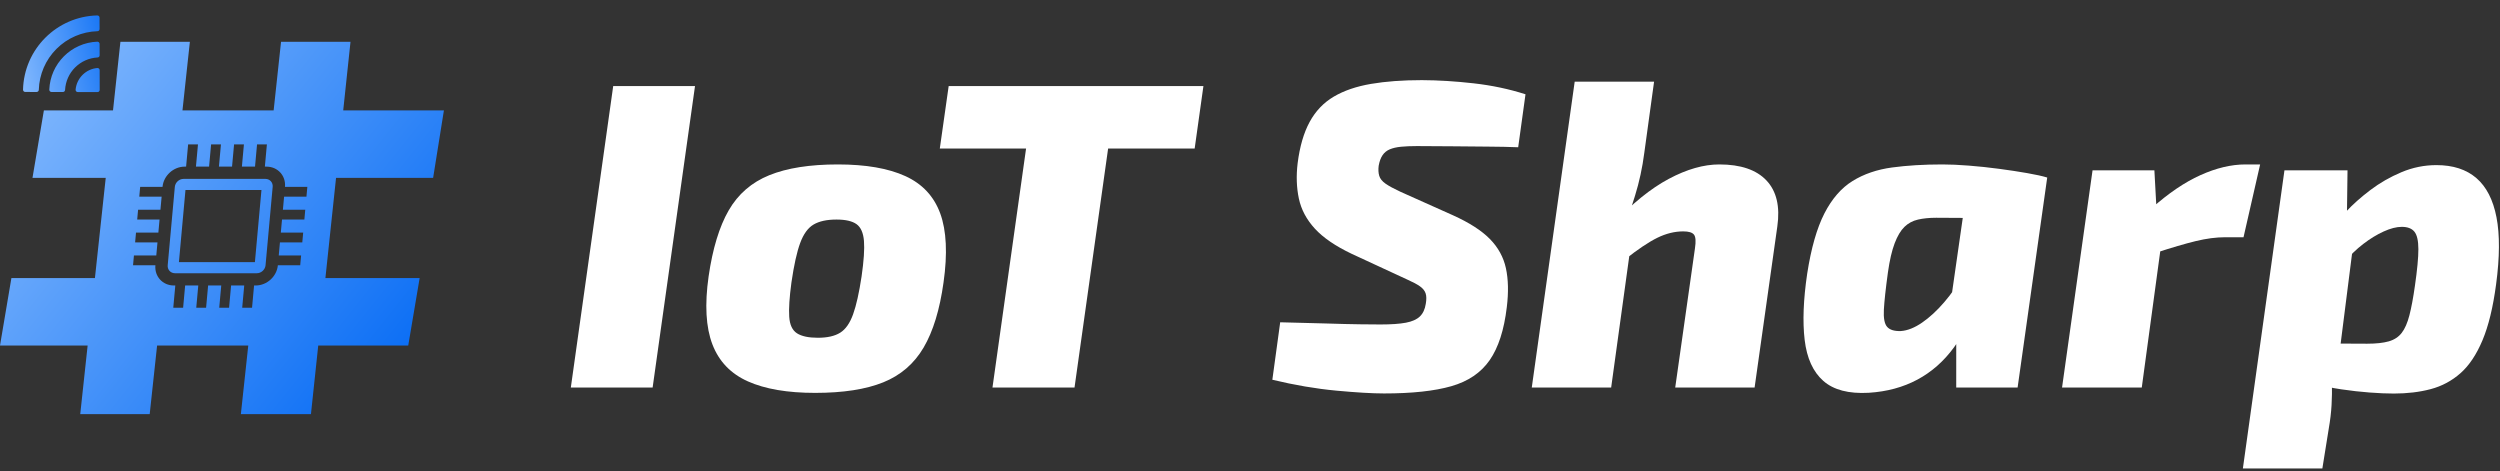 <?xml version="1.0" encoding="UTF-8"?>
<svg width="658px" height="124px" viewBox="0 0 658 124" version="1.1" xmlns="http://www.w3.org/2000/svg" xmlns:xlink="http://www.w3.org/1999/xlink">
    <rect x="0" y="0" width="658" height="124" fill="#333333" stroke="none"/>
    <title>logo_dark</title>
    <defs>
        <linearGradient x1="-16.657%" y1="-7.668%" x2="109.922%" y2="77.109%" id="linearGradient-1">
            <stop stop-color="#A0CBFF" offset="0%"></stop>
            <stop stop-color="#0067F4" offset="100%"></stop>
        </linearGradient>
        <linearGradient x1="-16.657%" y1="8.18%" x2="109.922%" y2="69.659%" id="linearGradient-2">
            <stop stop-color="#A0CBFF" offset="0%"></stop>
            <stop stop-color="#0067F4" offset="100%"></stop>
        </linearGradient>
    </defs>
    <g id="icons" stroke="none" stroke-width="1" fill="none" fill-rule="evenodd">
        <g id="Artboard-Copy-8" transform="translate(-268, -218)" fill-rule="nonzero">
            <g id="logo_dark" transform="translate(268, 218.029)">
                <path d="M49.976,10.971 L48.027,29.028 L72.023,29.028 L73.972,10.971 L92.254,10.971 L90.335,29.028 L116.837,29.028 L114,46.779 L88.449,46.779 L85.646,73.162 L110.45,73.162 L107.45,90.913 L83.76,90.913 L81.843,108.971 L63.397,108.971 L65.345,90.913 L41.349,90.913 L39.401,108.971 L21.119,108.971 L23.067,90.913 L0,90.913 L3,73.162 L24.983,73.162 L27.829,46.779 L8.55,46.779 L11.55,29.028 L29.745,29.028 L31.694,10.971 L49.976,10.971 Z M52.107,37.971 L49.516,37.971 L48.983,43.829 L48.604,43.829 C45.658,43.829 43.043,46.216 42.777,49.15 L36.892,49.151 L36.658,51.731 L42.542,51.731 L42.23,55.171 L36.345,55.171 L36.11,57.751 L41.995,57.751 L41.682,61.191 L35.798,61.191 L35.563,63.771 L41.448,63.771 L41.135,67.211 L35.251,67.211 L35.016,69.791 L40.901,69.791 C40.634,72.725 42.814,75.112 45.761,75.112 L46.14,75.112 L45.607,80.971 L48.199,80.971 L48.731,75.112 L52.186,75.112 L51.654,80.971 L54.245,80.971 L54.778,75.112 L58.233,75.112 L57.701,80.971 L60.292,80.971 L60.825,75.112 L64.28,75.112 L63.747,80.971 L66.339,80.971 L66.871,75.112 L67.304,75.112 C70.251,75.112 72.865,72.725 73.131,69.792 L79.016,69.791 L79.251,67.211 L73.366,67.211 L73.679,63.771 L79.563,63.771 L79.798,61.191 L73.913,61.191 L74.226,57.751 L80.11,57.751 L80.345,55.171 L74.46,55.171 L74.773,51.731 L80.658,51.731 L80.892,49.151 L75.007,49.151 C75.274,46.216 73.094,43.829 70.147,43.829 L69.714,43.829 L70.247,37.971 L67.655,37.971 L67.123,43.829 L63.668,43.829 L64.2,37.971 L61.609,37.971 L61.076,43.829 L57.621,43.829 L58.154,37.971 L55.562,37.971 L55.03,43.829 L51.574,43.829 L52.107,37.971 Z M69.854,47.054 C71.015,47.054 71.873,47.994 71.768,49.15 L69.892,69.792 C69.787,70.947 68.758,71.887 67.597,71.887 L46.054,71.887 C44.894,71.887 44.035,70.947 44.14,69.792 L46.016,49.15 C46.121,47.994 47.151,47.054 48.311,47.054 L69.854,47.054 Z M68.818,49.971 L48.818,49.971 L47.091,68.971 L67.091,68.971 L68.818,49.971 Z" id="Combined-Shape" fill="url(#linearGradient-1)"></path>
                <path d="M19,11.125 C23.063,11.125 26.97,12.677 29.914,15.462 C30.136,15.677 30.492,15.675 30.71,15.456 L32.829,13.328 C32.94,13.217 33.001,13.067 33,12.911 C32.999,12.755 32.936,12.606 32.824,12.496 C25.096,5.129 12.904,5.129 5.176,12.496 C5.064,12.606 5.001,12.755 5,12.911 C4.999,13.067 5.06,13.217 5.171,13.328 L7.29,15.456 C7.51,15.675 7.864,15.677 8.086,15.462 C11.03,12.678 14.938,11.125 19,11.125 L19,11.125 Z M19,18.048 C21.233,18.048 23.385,18.872 25.039,20.364 C25.263,20.577 25.617,20.572 25.835,20.353 L27.951,18.223 C28.062,18.112 28.125,17.96 28.123,17.803 C28.122,17.646 28.057,17.495 27.943,17.386 C22.904,12.723 15.101,12.723 10.062,17.386 C9.949,17.495 9.884,17.646 9.882,17.803 C9.881,17.96 9.943,18.112 10.055,18.223 L12.171,20.351 C12.389,20.57 12.743,20.574 12.966,20.361 C14.619,18.871 16.77,18.046 19,18.044 L19,18.048 Z M23.07,23.125 C23.183,23.015 23.245,22.863 23.242,22.705 C23.238,22.547 23.17,22.398 23.052,22.292 C20.713,20.324 17.287,20.324 14.948,22.292 C14.831,22.398 14.762,22.547 14.759,22.705 C14.756,22.863 14.818,23.015 14.932,23.125 L18.595,26.802 C18.702,26.91 18.848,26.971 19.001,26.971 C19.153,26.971 19.3,26.91 19.407,26.802 L23.068,23.125 L23.07,23.125 Z" id="Shape" fill="url(#linearGradient-2)" transform="translate(19, 16.971) rotate(-45) translate(-19, -16.971) "></path>
                <polygon id="Path" fill="#FFFFFF" points="182.926 22.621 171.771 101.971 150.241 101.971 161.396 22.621"></polygon>
                <path d="M220.525,43.25 C227.879,43.25 233.796,44.273 238.277,46.317 C242.758,48.361 245.823,51.642 247.473,56.16 C249.123,60.678 249.412,66.727 248.338,74.308 C247.342,81.48 245.594,87.193 243.095,91.448 C240.596,95.703 237.053,98.755 232.465,100.604 C227.877,102.453 221.906,103.378 214.552,103.378 C207.274,103.378 201.376,102.37 196.857,100.355 C192.338,98.34 189.219,95.089 187.501,90.6 C185.782,86.111 185.451,80.145 186.508,72.701 C187.563,65.411 189.326,59.623 191.795,55.339 C194.265,51.055 197.828,47.969 202.484,46.081 C207.14,44.194 213.154,43.25 220.525,43.25 Z M220.169,57.757 C217.63,57.757 215.621,58.192 214.141,59.063 C212.661,59.934 211.485,61.551 210.612,63.915 C209.739,66.28 208.971,69.744 208.306,74.308 C207.776,78.233 207.583,81.251 207.725,83.36 C207.868,85.47 208.549,86.915 209.768,87.697 C210.986,88.479 212.818,88.87 215.263,88.87 C217.76,88.87 219.718,88.425 221.139,87.537 C222.56,86.649 223.692,85.034 224.534,82.691 C225.377,80.348 226.122,77.019 226.771,72.701 C227.36,68.622 227.568,65.518 227.396,63.387 C227.223,61.257 226.572,59.786 225.443,58.974 C224.313,58.162 222.555,57.757 220.169,57.757 Z" id="Shape" fill="#FFFFFF"></path>
                <path d="M293.969,22.621 L282.814,101.971 L261.219,101.971 L272.374,22.621 L293.969,22.621 Z M316.741,22.621 L314.436,39.062 L247.358,39.062 L249.691,22.621 L316.741,22.621 Z" id="Shape" fill="#FFFFFF"></path>
                <path d="M374.226,21.063 C378.533,21.079 383.085,21.36 387.881,21.904 C392.677,22.447 397.22,23.408 401.511,24.786 L399.587,38.728 C397.217,38.633 394.55,38.577 391.583,38.56 C388.617,38.542 385.552,38.515 382.387,38.476 C379.222,38.438 376.069,38.419 372.928,38.419 C371.33,38.419 369.945,38.476 368.773,38.591 C367.601,38.706 366.613,38.931 365.808,39.265 C365.004,39.599 364.364,40.116 363.889,40.816 C363.414,41.515 363.074,42.441 362.868,43.594 C362.739,44.599 362.789,45.483 363.015,46.245 C363.241,47.007 363.794,47.696 364.673,48.311 C365.553,48.927 366.855,49.635 368.58,50.436 L382.414,56.63 C386.698,58.561 389.934,60.638 392.123,62.86 C394.311,65.082 395.723,67.651 396.357,70.568 C396.991,73.485 397.069,76.899 396.591,80.809 C395.885,86.796 394.385,91.443 392.094,94.751 C389.802,98.058 386.432,100.348 381.984,101.62 C377.535,102.892 371.634,103.528 364.28,103.528 C361.192,103.528 356.991,103.28 351.677,102.784 C346.363,102.287 340.764,101.333 334.881,99.92 L336.948,84.796 C341.411,84.889 345.423,84.994 348.984,85.109 C352.545,85.224 355.542,85.296 357.975,85.326 C360.408,85.356 362.192,85.371 363.328,85.371 C366.156,85.371 368.389,85.217 370.025,84.908 C371.662,84.6 372.889,84.053 373.705,83.269 C374.522,82.484 375.041,81.378 375.264,79.952 C375.47,78.792 375.456,77.865 375.22,77.171 C374.985,76.477 374.487,75.862 373.726,75.327 C372.965,74.793 371.901,74.222 370.531,73.616 L355.756,66.773 C351.483,64.741 348.252,62.53 346.063,60.143 C343.875,57.755 342.474,55.118 341.86,52.231 C341.247,49.344 341.14,46.239 341.541,42.914 C342.095,38.527 343.15,34.906 344.704,32.054 C346.258,29.202 348.372,26.986 351.045,25.408 C353.718,23.829 356.986,22.71 360.85,22.051 C364.713,21.392 369.172,21.063 374.226,21.063 Z" id="Path" fill="#FFFFFF"></path>
                <path d="M452.521,43.25 C458.146,43.25 462.285,44.658 464.937,47.472 C467.589,50.287 468.541,54.322 467.791,59.577 L461.811,101.971 L440.918,101.971 L446.108,65.372 C446.391,63.529 446.309,62.319 445.863,61.739 C445.418,61.16 444.476,60.871 443.037,60.871 C440.78,60.871 438.506,61.432 436.214,62.554 C433.923,63.677 431.051,65.605 427.6,68.34 L424.513,58.961 C429.566,53.554 434.468,49.584 439.22,47.051 C443.971,44.517 448.405,43.25 452.521,43.25 Z M435.352,21.471 L432.78,40.185 C432.279,44.082 431.465,47.85 430.338,51.488 C429.212,55.127 428.195,58.006 427.286,60.125 L429.665,61.291 L424.057,101.971 L403.163,101.971 L414.459,21.471 L435.352,21.471 Z" id="Shape" fill="#FFFFFF"></path>
                <path d="M511.247,43.25 C513.241,43.25 515.546,43.353 518.163,43.557 C520.781,43.761 523.432,44.042 526.118,44.399 C528.804,44.756 531.278,45.132 533.539,45.528 C535.801,45.924 537.564,46.314 538.827,46.697 L523.34,57.505 C520.902,57.412 518.624,57.352 516.504,57.325 C514.384,57.299 512.087,57.286 509.612,57.286 C507.795,57.286 506.193,57.446 504.807,57.767 C503.421,58.087 502.237,58.724 501.255,59.677 C500.273,60.63 499.415,62.065 498.682,63.982 C497.949,65.899 497.356,68.455 496.903,71.65 C496.313,75.942 495.958,79.213 495.835,81.461 C495.713,83.71 496.003,85.227 496.705,86.013 C497.407,86.798 498.608,87.161 500.308,87.101 C502.059,86.983 503.925,86.24 505.906,84.874 C507.887,83.508 509.83,81.715 511.735,79.495 C513.64,77.276 515.335,74.844 516.818,72.2 L520.284,78.248 C518.96,83.359 516.962,87.741 514.289,91.396 C511.617,95.051 508.402,97.883 504.646,99.892 C500.889,101.902 496.627,103.055 491.859,103.351 C486.582,103.648 482.594,102.605 479.895,100.222 C477.196,97.84 475.561,94.251 474.99,89.457 C474.419,84.663 474.64,78.844 475.653,72 C476.692,65.299 478.2,60.017 480.178,56.154 C482.157,52.291 484.633,49.441 487.606,47.604 C490.579,45.768 494.044,44.583 498,44.05 C501.956,43.517 506.372,43.25 511.247,43.25 Z M518.354,45.096 L538.827,46.697 L531.034,101.971 L514.879,101.971 L514.884,89.279 L512.248,87.648 L518.354,45.096 Z" id="Shape" fill="#FFFFFF"></path>
                <path d="M567.037,44.808 L567.718,57.372 L569.565,58.831 L563.714,101.971 L542.732,101.971 L550.757,44.808 L567.037,44.808 Z M594.867,43.25 L590.495,62.412 L585.663,62.412 C583.298,62.412 580.725,62.749 577.943,63.422 C575.161,64.095 571.57,65.15 567.17,66.587 L566.354,54.747 C570.709,50.849 574.971,47.958 579.139,46.075 C583.306,44.192 587.265,43.25 591.014,43.25 L594.867,43.25 Z" id="Shape" fill="#FFFFFF"></path>
                <path d="M641.267,43.428 C645.637,43.428 649.142,44.566 651.783,46.842 C654.423,49.118 656.187,52.556 657.076,57.155 C657.965,61.754 657.932,67.628 656.977,74.778 C656.176,80.828 654.983,85.74 653.399,89.514 C651.815,93.288 649.881,96.182 647.599,98.196 C645.316,100.211 642.705,101.607 639.766,102.387 C636.827,103.166 633.589,103.555 630.051,103.555 C628.211,103.555 626.08,103.464 623.658,103.28 C621.236,103.097 618.75,102.816 616.201,102.438 C613.652,102.059 611.259,101.549 609.023,100.908 C606.787,100.266 604.927,99.487 603.443,98.571 L605.822,90.303 C608.87,90.338 611.676,90.369 614.24,90.395 C616.804,90.421 619.73,90.435 623.018,90.435 C625.369,90.435 627.266,90.23 628.712,89.82 C630.157,89.41 631.297,88.666 632.131,87.586 C632.965,86.506 633.641,84.963 634.158,82.956 C634.675,80.95 635.16,78.349 635.613,75.156 C636.219,70.964 636.519,67.759 636.515,65.54 C636.51,63.321 636.161,61.789 635.468,60.944 C634.775,60.1 633.667,59.678 632.145,59.678 C630.762,59.678 629.176,60.083 627.386,60.895 C625.595,61.706 623.802,62.803 622.005,64.183 C620.208,65.564 618.589,67.132 617.148,68.887 L613.351,60.729 C614.273,59.336 615.633,57.671 617.429,55.736 C619.225,53.801 621.37,51.89 623.863,50.002 C626.356,48.115 629.084,46.547 632.048,45.3 C635.013,44.052 638.086,43.428 641.267,43.428 Z M617.867,44.808 L617.683,58.882 L619.849,60.513 L614.977,98.918 L613.764,100.783 C613.806,102.717 613.774,104.645 613.668,106.565 C613.562,108.485 613.318,110.549 612.934,112.755 L611.245,123.271 L590.326,123.271 L601.267,44.808 L617.867,44.808 Z" id="Shape" fill="#FFFFFF"></path>
            </g>
        </g>
    </g>
</svg>